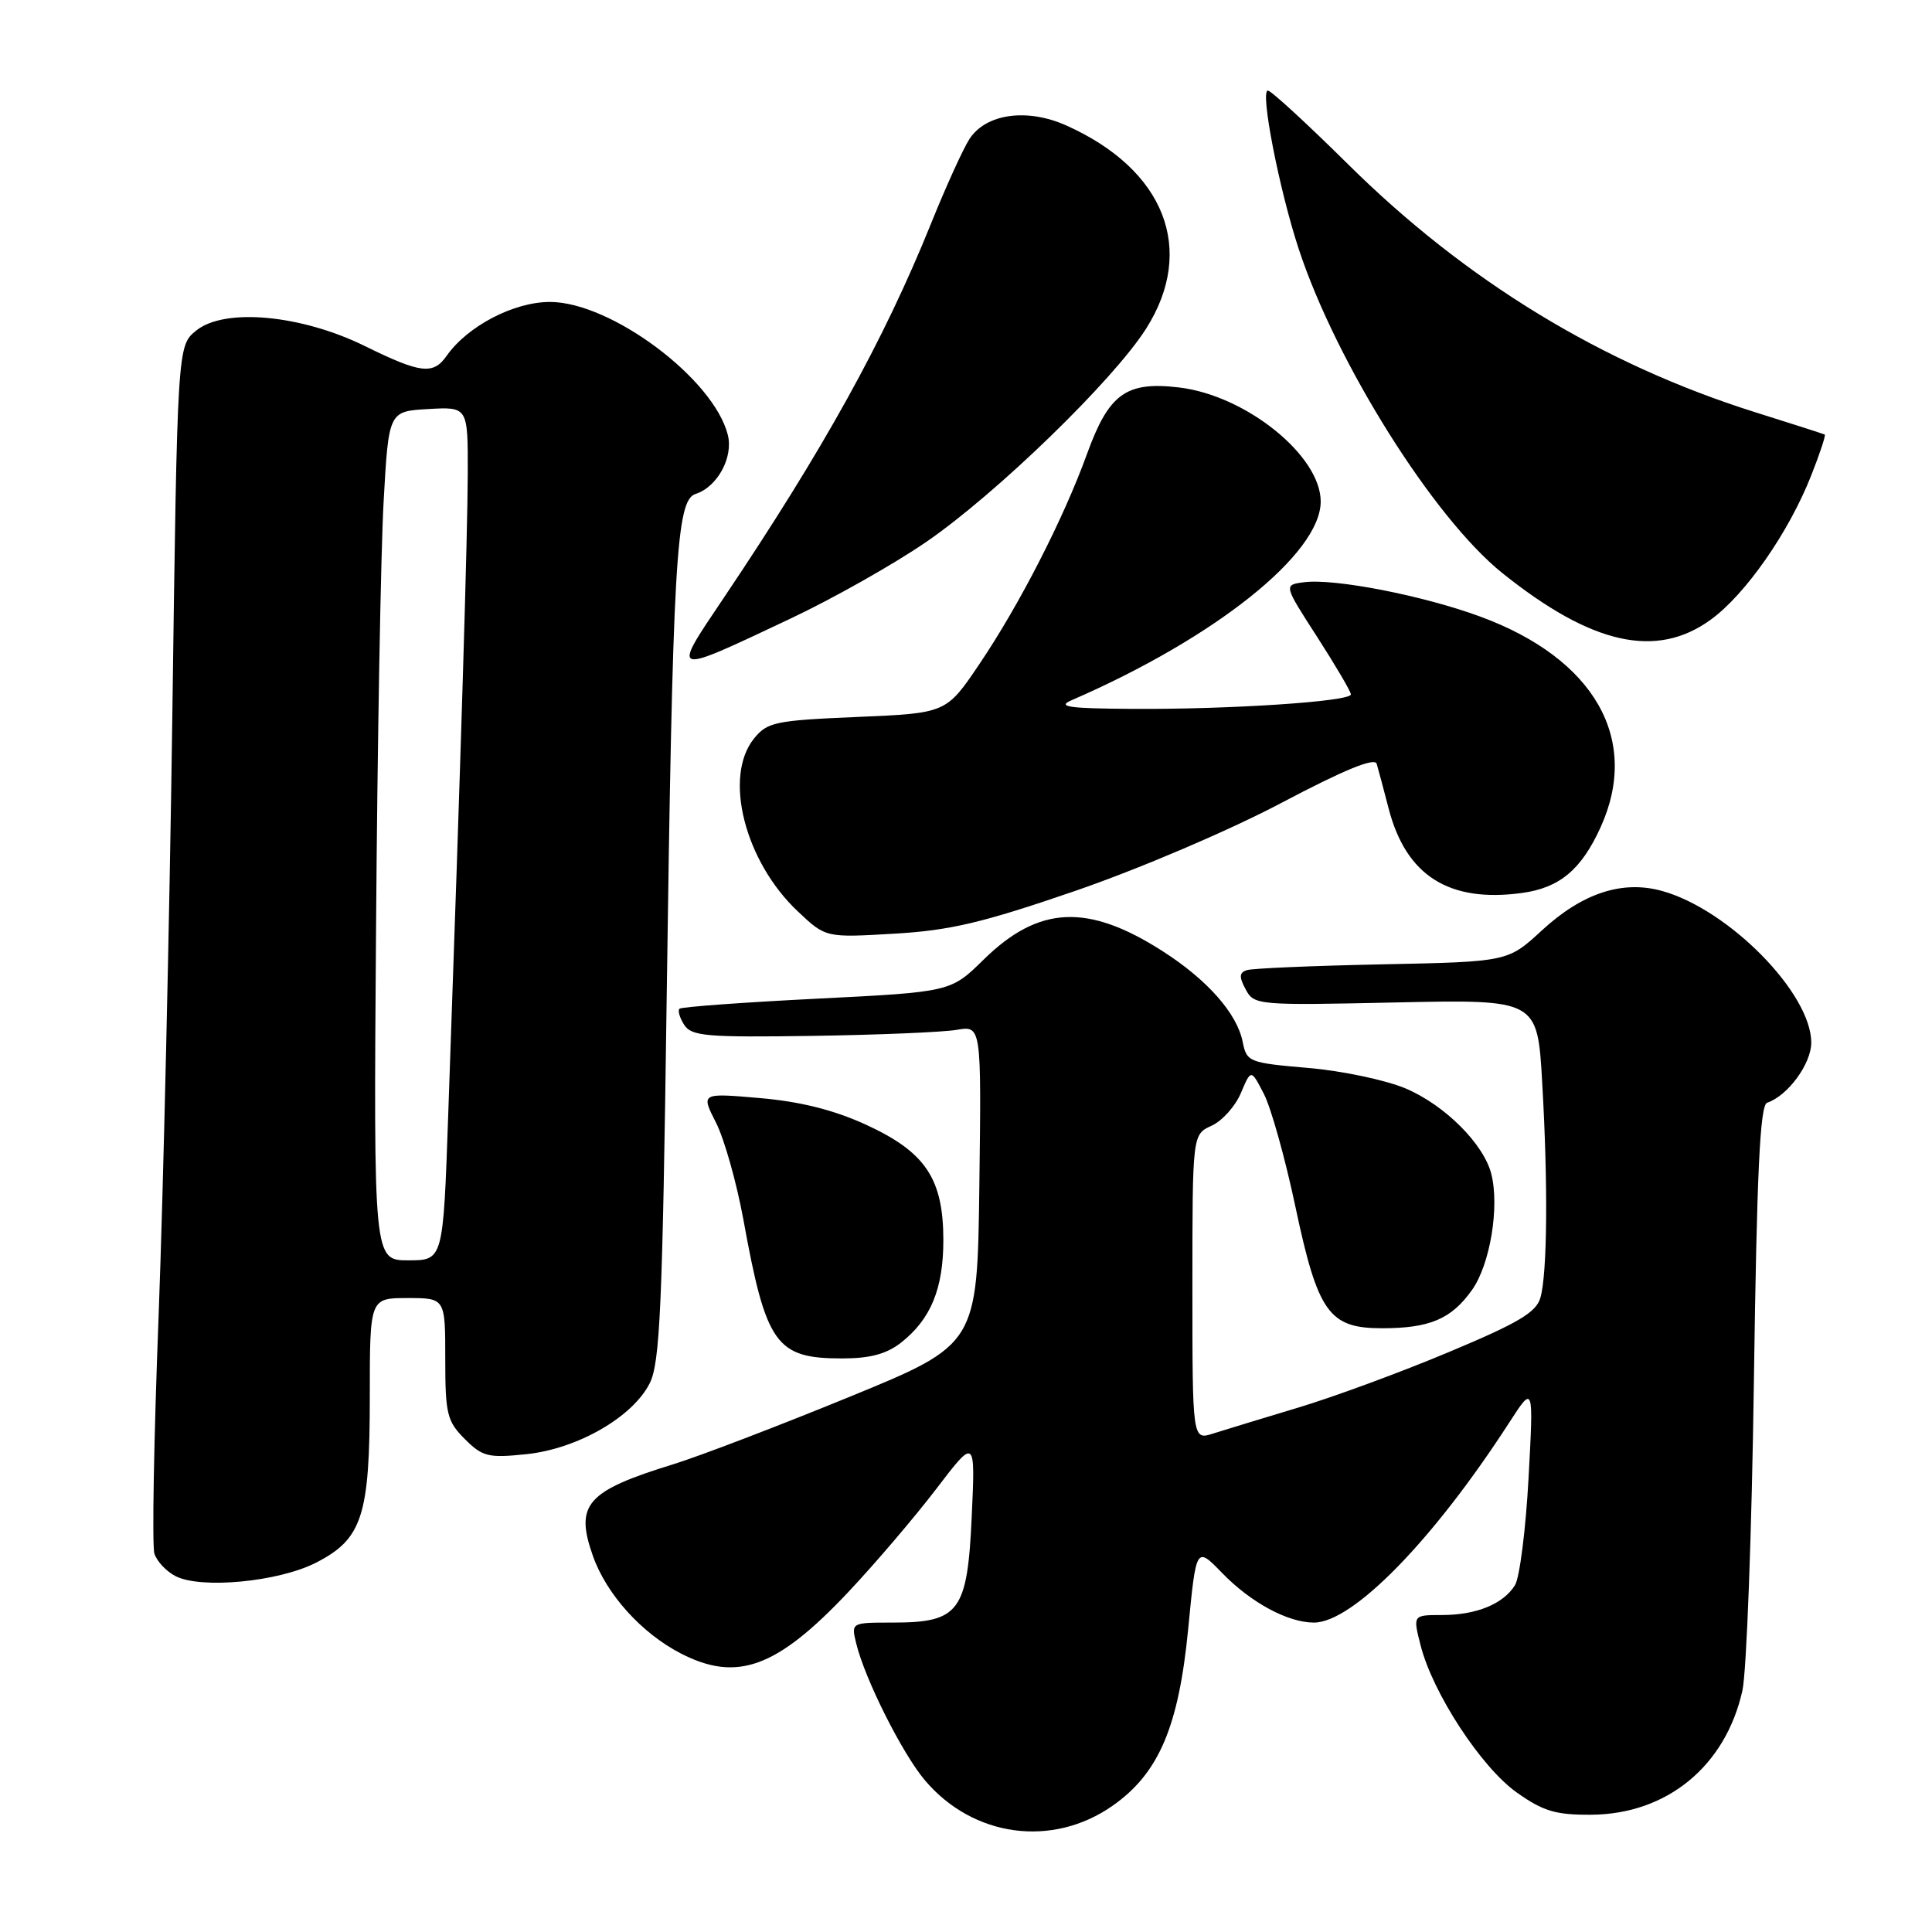 <?xml version="1.0" encoding="UTF-8" standalone="no"?>
<!DOCTYPE svg PUBLIC "-//W3C//DTD SVG 1.1//EN" "http://www.w3.org/Graphics/SVG/1.1/DTD/svg11.dtd" >
<svg xmlns="http://www.w3.org/2000/svg" xmlns:xlink="http://www.w3.org/1999/xlink" version="1.1" viewBox="0 0 256 256">
 <g >
 <path fill="currentColor"
d=" M 147.44 239.26 C 153.55 234.97 156.18 228.81 157.44 215.85 C 158.50 204.89 158.50 204.89 161.91 208.40 C 165.72 212.34 170.64 215.00 174.10 215.00 C 179.25 215.00 189.90 204.10 199.98 188.50 C 203.21 183.50 203.21 183.50 202.54 195.87 C 202.17 202.68 201.36 209.06 200.74 210.05 C 199.18 212.55 195.62 214.00 191.06 214.00 C 187.21 214.00 187.21 214.00 188.24 218.03 C 189.84 224.33 196.26 234.16 200.96 237.50 C 204.48 240.00 206.12 240.49 210.84 240.46 C 220.88 240.40 228.65 234.02 230.88 224.00 C 231.43 221.53 232.12 203.08 232.40 183.01 C 232.79 155.32 233.21 146.43 234.15 146.12 C 236.89 145.20 240.00 140.97 240.00 138.15 C 240.00 131.61 229.06 120.49 220.21 118.05 C 214.96 116.60 209.67 118.34 204.31 123.28 C 199.80 127.44 199.80 127.44 183.15 127.78 C 173.99 127.97 165.92 128.31 165.21 128.55 C 164.20 128.88 164.17 129.45 165.06 131.10 C 166.17 133.19 166.63 133.23 184.96 132.83 C 203.72 132.43 203.72 132.43 204.35 143.46 C 205.13 156.91 205.03 168.67 204.12 171.93 C 203.57 173.89 201.24 175.28 191.97 179.16 C 185.66 181.81 176.68 185.12 172.00 186.52 C 167.32 187.93 162.26 189.47 160.75 189.95 C 158.00 190.83 158.00 190.83 158.00 170.57 C 158.00 150.32 158.00 150.32 160.55 149.16 C 161.95 148.52 163.70 146.57 164.43 144.82 C 165.77 141.65 165.77 141.65 167.47 144.95 C 168.41 146.76 170.29 153.47 171.64 159.86 C 174.62 173.92 176.09 176.00 183.11 176.00 C 189.44 176.00 192.30 174.79 195.04 170.94 C 197.44 167.57 198.71 159.96 197.61 155.57 C 196.61 151.59 191.46 146.44 186.26 144.23 C 183.64 143.12 177.84 141.89 173.36 141.51 C 165.48 140.83 165.19 140.72 164.66 138.04 C 163.91 134.29 159.99 129.84 154.09 126.06 C 144.16 119.68 137.65 119.98 130.35 127.14 C 125.98 131.44 125.98 131.44 108.24 132.33 C 98.48 132.82 90.29 133.42 90.04 133.66 C 89.78 133.90 90.06 134.86 90.66 135.80 C 91.63 137.30 93.61 137.47 107.63 137.26 C 116.36 137.13 124.97 136.77 126.77 136.46 C 130.04 135.90 130.04 135.90 129.77 157.03 C 129.50 178.15 129.50 178.15 112.54 185.10 C 103.21 188.92 92.74 192.93 89.28 194.00 C 77.70 197.57 76.15 199.33 78.56 206.16 C 80.35 211.24 85.00 216.40 90.21 219.09 C 97.66 222.93 102.93 221.00 112.38 210.98 C 115.91 207.24 121.15 201.09 124.02 197.34 C 129.24 190.50 129.24 190.50 128.76 200.92 C 128.19 213.56 127.12 215.00 118.28 215.00 C 112.79 215.00 112.78 215.00 113.45 217.75 C 114.58 222.44 119.54 232.33 122.55 235.89 C 128.94 243.45 139.45 244.87 147.44 239.26 Z  M 41.86 207.07 C 48.01 203.93 49.00 200.88 49.00 185.03 C 49.00 172.00 49.00 172.00 54.00 172.00 C 59.00 172.00 59.00 172.00 59.00 180.05 C 59.00 187.36 59.23 188.32 61.59 190.68 C 63.93 193.02 64.69 193.21 69.72 192.69 C 76.50 191.99 83.83 187.78 86.09 183.29 C 87.45 180.59 87.78 173.21 88.33 132.81 C 89.14 74.27 89.59 66.26 92.17 65.45 C 95.05 64.53 97.19 60.61 96.44 57.63 C 94.58 50.20 80.98 40.03 72.89 40.01 C 68.10 40.00 61.96 43.20 59.19 47.14 C 57.40 49.69 55.76 49.50 48.38 45.87 C 39.92 41.70 29.75 40.76 26.00 43.80 C 23.50 45.82 23.50 45.82 22.83 95.16 C 22.46 122.30 21.64 157.89 21.02 174.26 C 20.39 190.63 20.13 204.85 20.46 205.87 C 20.78 206.88 22.05 208.23 23.27 208.85 C 26.65 210.58 36.91 209.60 41.86 207.07 Z  M 119.39 177.91 C 123.34 174.80 125.00 170.77 125.00 164.30 C 124.99 156.16 122.62 152.64 114.73 149.02 C 110.47 147.07 106.03 145.96 100.68 145.50 C 92.87 144.82 92.87 144.82 94.87 148.75 C 95.97 150.91 97.60 156.69 98.50 161.59 C 101.51 178.18 102.81 180.00 111.59 180.00 C 115.29 180.00 117.47 179.41 119.39 177.91 Z  M 142.50 118.04 C 151.00 115.11 162.81 110.07 169.77 106.40 C 178.14 101.98 182.16 100.34 182.42 101.21 C 182.63 101.92 183.34 104.57 183.99 107.09 C 186.29 116.03 191.99 119.65 201.69 118.32 C 206.66 117.64 209.54 115.23 212.09 109.61 C 217.38 97.96 211.29 87.29 196.17 81.71 C 188.61 78.92 176.83 76.62 172.79 77.15 C 170.08 77.50 170.08 77.50 174.54 84.41 C 176.99 88.22 179.00 91.64 179.00 92.01 C 179.00 92.95 162.99 94.01 150.10 93.93 C 141.57 93.88 139.99 93.65 142.00 92.78 C 161.01 84.53 175.00 73.37 175.00 66.45 C 175.00 60.37 165.09 52.39 156.23 51.34 C 149.22 50.51 146.93 52.16 144.03 60.16 C 140.93 68.72 135.09 80.12 129.77 88.00 C 125.38 94.50 125.38 94.50 113.60 95.00 C 102.73 95.46 101.67 95.68 99.91 97.86 C 95.83 102.91 98.67 114.13 105.72 120.77 C 109.41 124.25 109.41 124.25 118.45 123.72 C 125.89 123.29 130.17 122.28 142.50 118.04 Z  M 104.74 81.97 C 110.38 79.31 118.47 74.74 122.73 71.81 C 132.01 65.44 147.53 50.39 151.87 43.54 C 158.50 33.08 154.34 22.47 141.30 16.63 C 136.11 14.30 130.67 15.05 128.47 18.40 C 127.64 19.67 125.36 24.68 123.40 29.54 C 117.13 45.10 109.13 59.54 95.82 79.34 C 88.93 89.58 88.75 89.52 104.74 81.97 Z  M 226.67 82.12 C 231.28 78.78 237.02 70.55 239.99 63.01 C 241.14 60.11 241.94 57.67 241.79 57.58 C 241.63 57.50 237.45 56.15 232.50 54.60 C 212.31 48.24 194.23 37.22 178.63 21.77 C 173.20 16.40 168.42 12.00 168.00 12.00 C 166.94 12.00 169.50 25.13 172.09 33.00 C 177.06 48.09 189.96 68.63 199.05 75.92 C 210.89 85.42 219.46 87.35 226.67 82.12 Z  M 49.83 122.75 C 50.01 98.41 50.46 73.10 50.83 66.50 C 51.50 54.50 51.50 54.50 56.75 54.20 C 62.00 53.90 62.00 53.90 61.98 62.70 C 61.96 70.81 61.09 99.62 59.39 147.75 C 58.72 167.00 58.72 167.00 54.11 167.00 C 49.50 167.00 49.50 167.00 49.83 122.75 Z "/>
</g>
</svg>